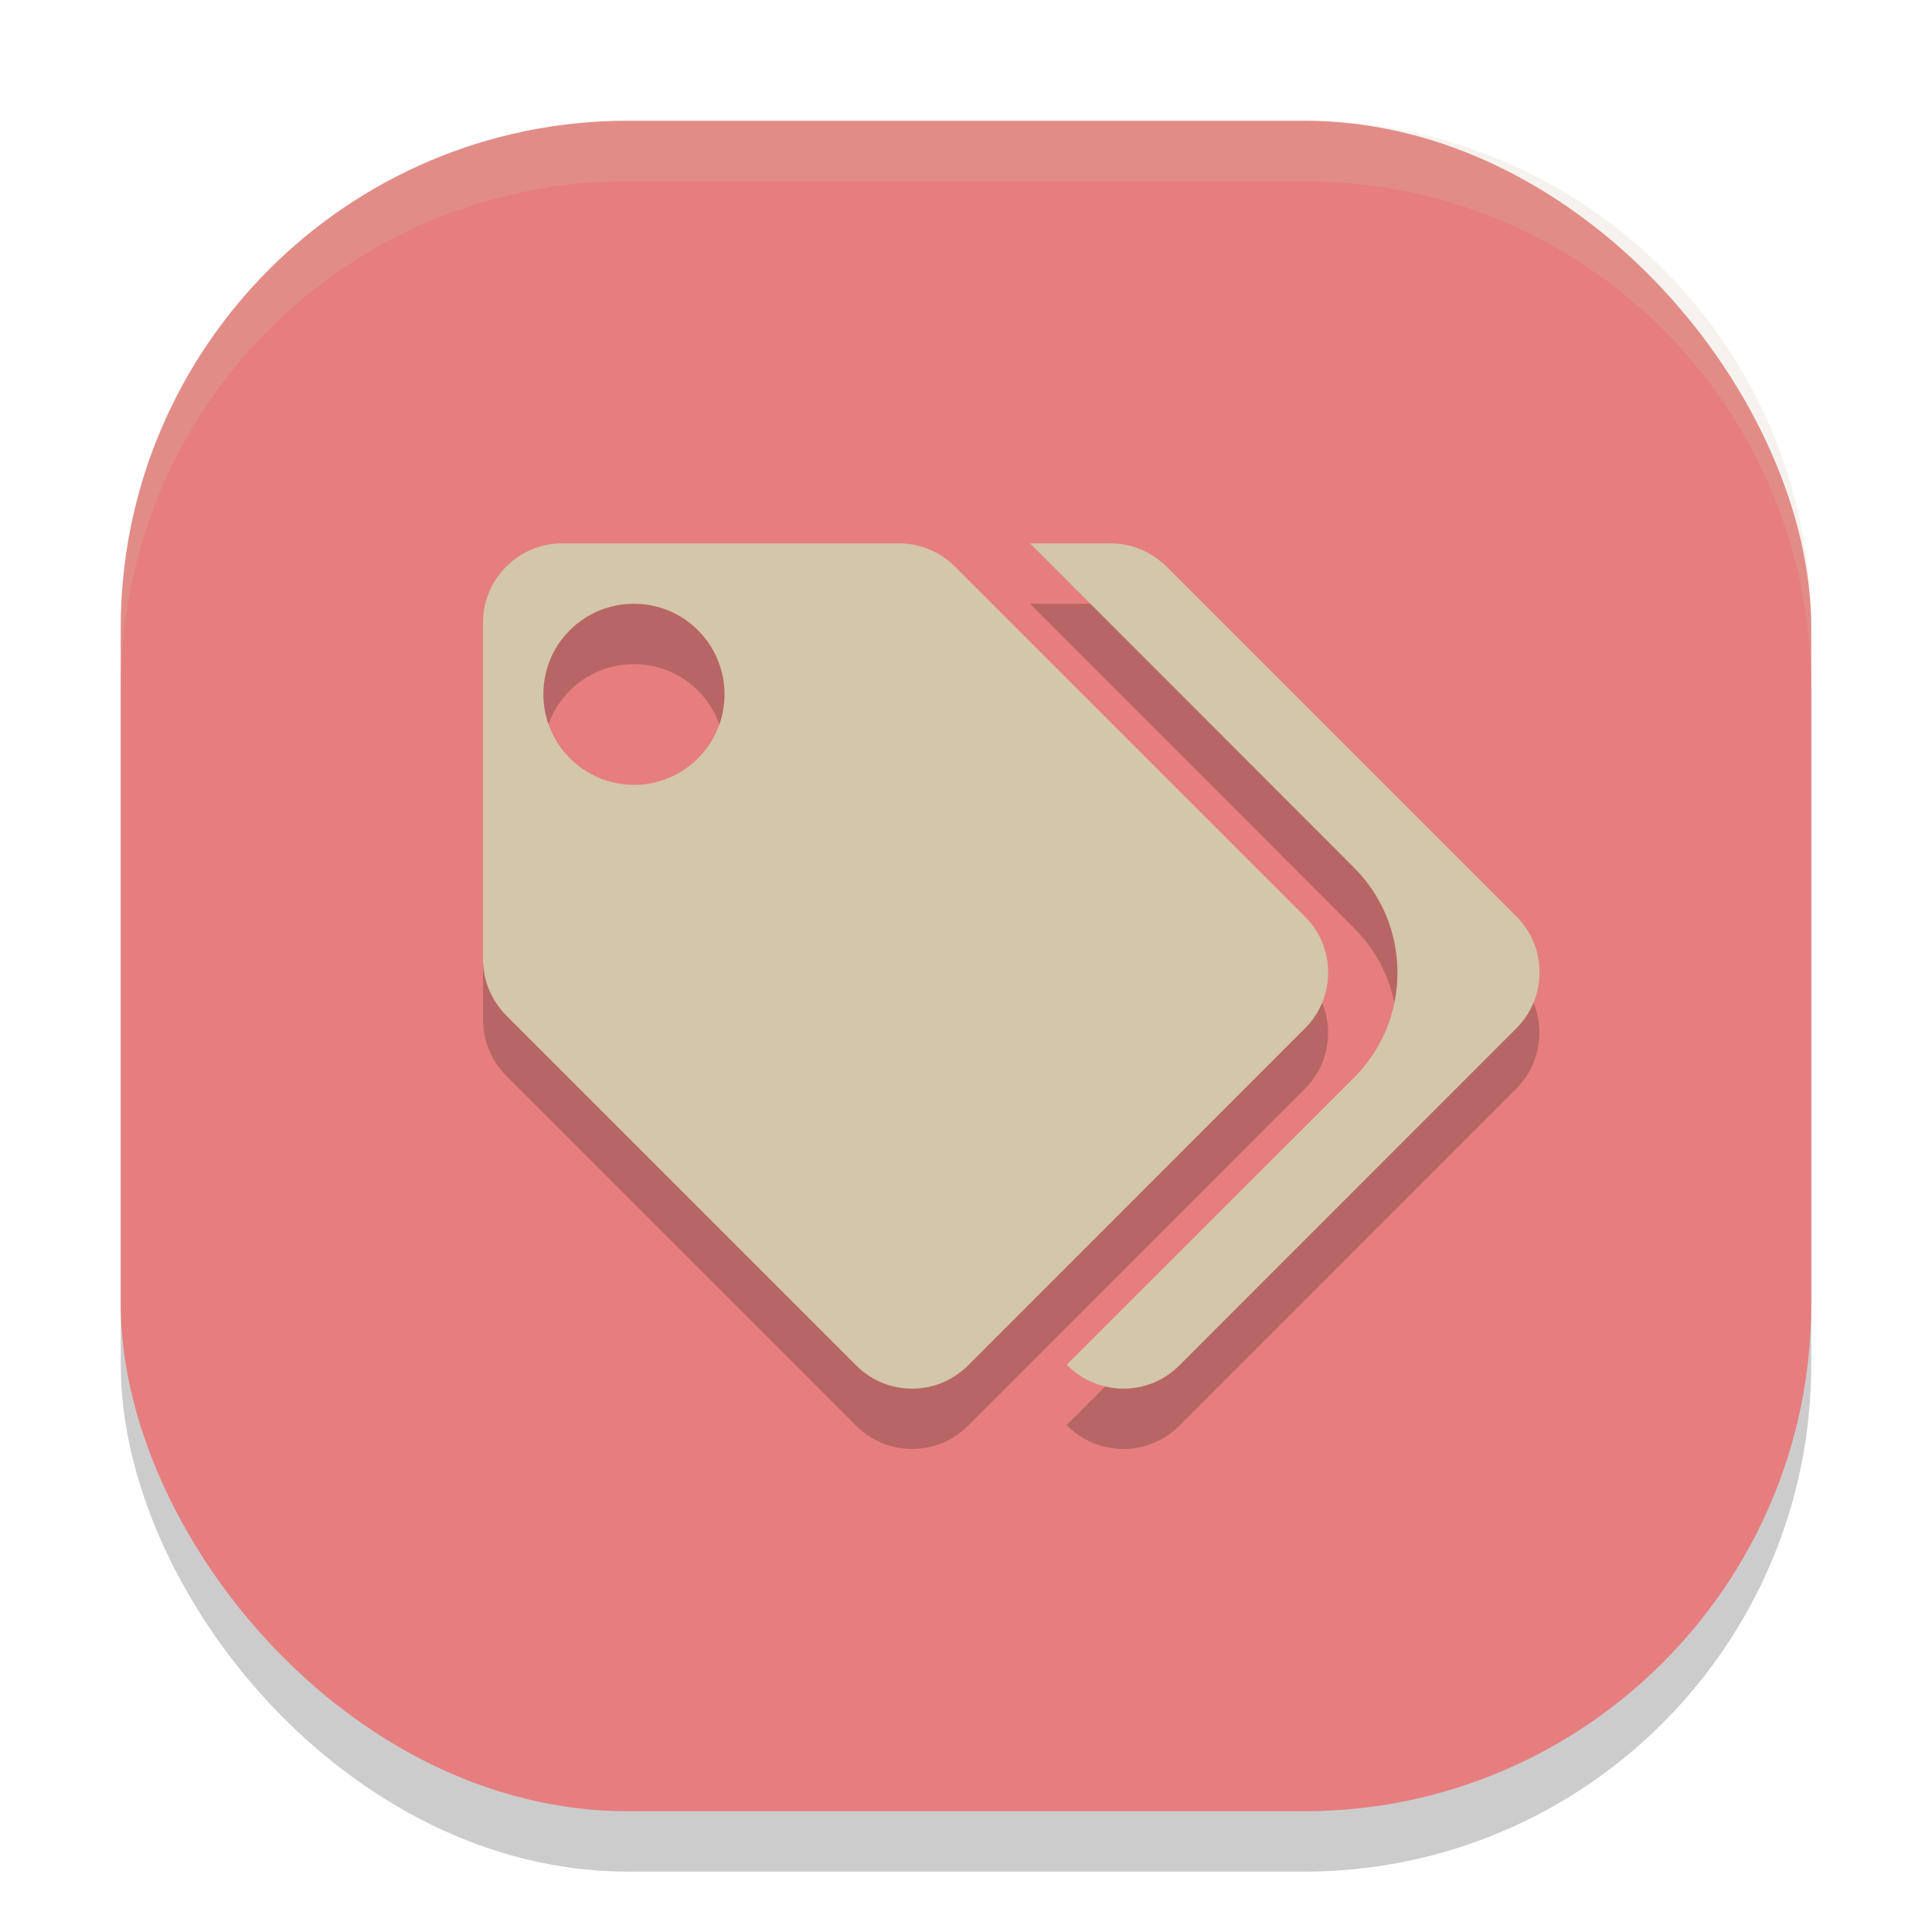 <svg xmlns="http://www.w3.org/2000/svg" width="32" height="32" version="1.1">
 <rect style="opacity:0.2" width="28" height="28" x="2" y="3" rx="8.4" ry="8.4"/>
 <rect style="fill:#e67e80" width="28" height="28" x="2" y="2" rx="8.4" ry="8.4"/>
 <path style="opacity:0.2" d="M 9.314,10 C 8.587,10 8,10.589 8,11.312 v 5.578 c 0,0.35 0.14,0.681 0.385,0.93 l 5.795,5.795 c 0.513,0.513 1.342,0.513 1.855,0 l 5.578,-5.58 c 0.513,-0.513 0.513,-1.346 0,-1.855 L 15.82,10.387 C 15.575,10.142 15.241,10 14.891,10 Z m 7.746,0 5.367,5.371 c 0.463,0.463 0.719,1.081 0.719,1.738 0,0.657 -0.252,1.272 -0.719,1.738 l -4.76,4.756 0.012,0.012 c 0.513,0.513 1.342,0.513 1.855,0 l 5.578,-5.58 c 0.513,-0.513 0.513,-1.346 0.004,-1.855 L 19.324,10.387 C 19.075,10.142 18.745,10 18.395,10 Z M 10.5,11 C 11.33,11 12,11.671 12,12.502 12,13.333 11.325,14 10.5,14 9.675,14 9,13.329 9,12.498 9,11.667 9.67,11 10.5,11 Z"/>
 <path style="fill:#d3c6aa" d="M 9.314 9 C 8.587 9 8 9.589 8 10.312 L 8 15.891 C 8 16.241 8.14 16.571 8.385 16.82 L 14.18 22.615 C 14.693 23.129 15.522 23.129 16.035 22.615 L 21.613 17.035 C 22.127 16.522 22.127 15.689 21.613 15.18 L 15.82 9.387 C 15.575 9.142 15.241 9 14.891 9 L 9.314 9 z M 17.061 9 L 22.428 14.371 C 22.89 14.834 23.146 15.452 23.146 16.109 C 23.146 16.767 22.894 17.381 22.428 17.848 L 17.668 22.604 L 17.68 22.615 C 18.193 23.129 19.022 23.129 19.535 22.615 L 25.113 17.035 C 25.627 16.522 25.627 15.689 25.117 15.18 L 19.324 9.387 C 19.075 9.142 18.745 9 18.395 9 L 17.061 9 z M 10.5 10 C 11.33 10 12 10.671 12 11.502 C 12 12.333 11.325 13 10.5 13 C 9.675 13 9 12.329 9 11.498 C 9 10.667 9.67 10 10.5 10 z"/>
 <path style="fill:#d3c6aa;opacity:0.2" d="M 10.4 2 C 5.747 2 2 5.747 2 10.4 L 2 11.4 C 2 6.747 5.747 3 10.4 3 L 21.6 3 C 26.253 3 30 6.747 30 11.4 L 30 10.4 C 30 5.747 26.253 2 21.6 2 L 10.4 2 z"/>
</svg>
